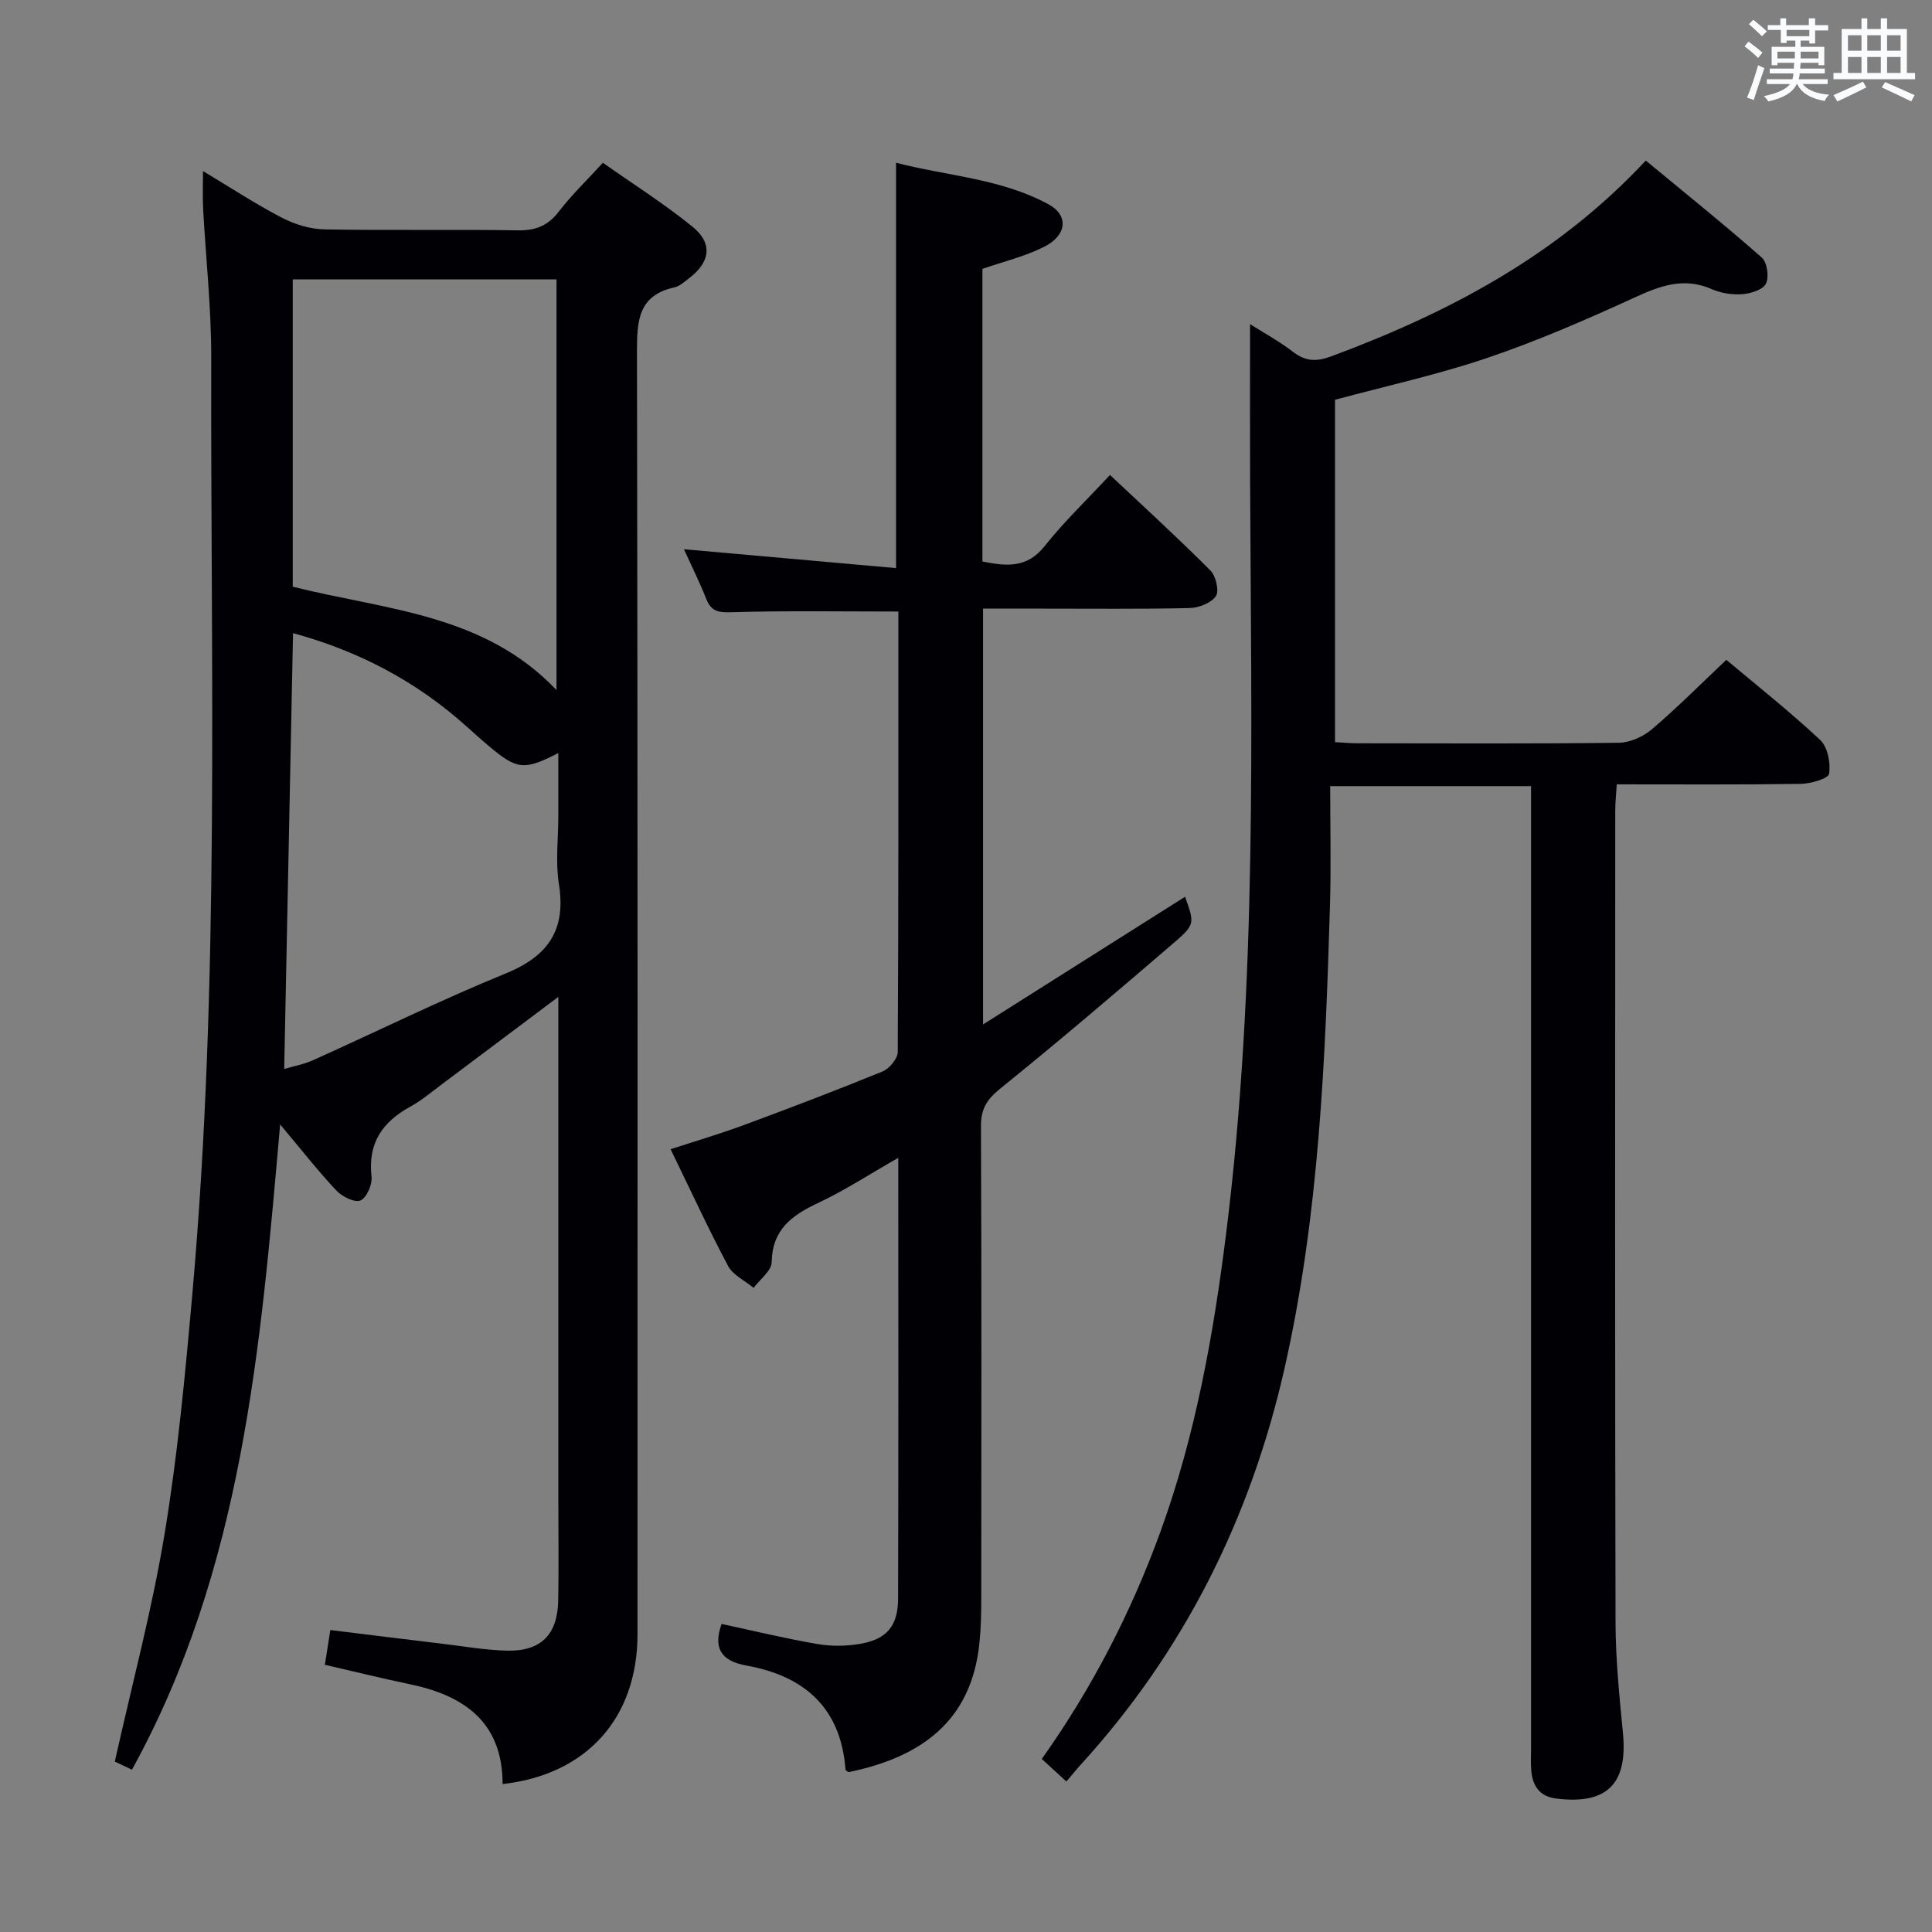 <svg enable-background="new 0 0 400 400" viewBox="0 0 400 400" xmlns="http://www.w3.org/2000/svg"><rect x="0" y="0" width="400" height="400" fill="#808080" stroke="none"/><g fill="#010105"><path d="m67.26 344.68c.37-2.35.7-4.44 1.13-7.2 7.87.97 15.56 1.93 23.26 2.85 4.45.53 8.9 1.32 13.36 1.42 7 .15 10.42-3.33 10.56-10.35.13-6.83.03-13.66.03-20.49 0-32.66 0-65.32 0-97.98 0-1.94 0-3.89 0-6.54-8.55 6.42-16.33 12.27-24.12 18.1-2.13 1.59-4.19 3.35-6.51 4.62-5.78 3.17-8.84 7.55-8.05 14.47.19 1.64-.99 4.38-2.27 4.96-1.17.52-3.81-.78-5-2.04-3.84-4.1-7.32-8.54-11.65-13.7-4.07 46.39-7.79 92.03-30.68 133.6-1.81-.86-3.06-1.46-3.55-1.69 3.58-16.05 7.71-31.44 10.3-47.1 2.71-16.36 4.26-32.94 5.73-49.47 5.76-64.63 3.78-129.44 3.93-194.2.02-10.28-1.13-20.56-1.68-30.84-.12-2.26-.02-4.54-.02-7.68 5.82 3.49 10.93 6.85 16.32 9.65 2.67 1.38 5.87 2.37 8.85 2.42 13.33.25 26.66-.02 39.99.2 3.69.06 6.24-.93 8.5-3.88 2.62-3.42 5.76-6.43 9.13-10.11 6.17 4.35 12.61 8.43 18.5 13.19 4.32 3.49 3.76 7.38-.71 10.76-.93.7-1.88 1.6-2.95 1.84-7.57 1.66-7.79 6.97-7.78 13.4.17 88.48.12 176.96.11 265.44 0 17.31-10.46 29.08-27.93 31.04-.01-12.87-8.02-18.39-19.44-20.72-5.67-1.19-11.3-2.58-17.36-3.97zm-6.65-223.21c19.22 4.83 39.58 5.57 54.61 21.4 0-28.91 0-56.93 0-85.03-18.39 0-36.4 0-54.61 0zm.06 9.61c-.61 30.26-1.22 59.97-1.83 90.24 1.99-.59 4.09-.97 5.98-1.82 13.31-5.98 26.41-12.46 39.91-17.97 8.82-3.6 12.5-9.03 10.98-18.53-.72-4.55-.12-9.3-.12-13.97 0-4.25 0-8.51 0-13.12-7.09 3.64-8.54 3.46-14.35-1.42-1.66-1.39-3.25-2.85-4.87-4.29-10.2-9.09-21.92-15.35-35.7-19.12z"/><path d="m220.79 368.84c-1.98-1.81-3.44-3.14-5.1-4.66 10.41-14.68 18.53-30.4 24.62-47.2 7.23-19.96 10.93-40.67 13.55-61.62 6.5-51.88 5.17-104.01 4.96-156.1-.04-10.62-.01-21.23-.01-32.15 2.69 1.71 5.99 3.5 8.94 5.77 2.57 1.98 4.89 2 7.8.92 24.27-9.01 46.8-20.82 65.19-40.56 8.08 6.68 16.2 13.21 24.01 20.08 1.12.99 1.56 4.03.87 5.41-.63 1.27-3.16 2.05-4.91 2.18-2.08.16-4.41-.21-6.32-1.05-5.79-2.55-10.71-.67-16.04 1.77-9.94 4.56-20.02 8.94-30.36 12.45-10.19 3.46-20.77 5.77-31.59 8.69v70.88c1.55.08 3.15.24 4.75.24 18 .02 36 .11 54-.11 2.32-.03 5.04-1.25 6.84-2.78 5.2-4.42 10.02-9.28 15.43-14.39 6.09 5.12 12.99 10.58 19.4 16.56 1.57 1.46 2.23 4.78 1.87 7.02-.16 1.02-3.8 2.07-5.88 2.1-12.48.19-24.97.1-38.08.1-.12 2.03-.31 3.78-.31 5.53-.02 56-.07 112 .06 167.99.02 7.62.79 15.27 1.53 22.87.96 9.84-2.62 15.03-13.88 13.58-3.4-.44-4.83-2.63-5.1-5.78-.13-1.49-.04-3-.04-4.5 0-64.33 0-128.66 0-192.99 0-1.99 0-3.98 0-6.33-13.68 0-27.07 0-41.59 0 0 8.35.2 16.47-.04 24.57-.95 32.08-2.26 64.15-9.33 95.61-7.02 31.25-20.88 59.1-42.64 82.82-.77.87-1.49 1.78-2.6 3.08z"/><path d="m186 126.61c-11.79 0-23.07-.19-34.33.14-2.71.08-4.35 0-5.43-2.71-1.41-3.54-3.11-6.96-4.64-10.33 14.7 1.31 29.25 2.6 43.92 3.91 0-28.6 0-55.83 0-83.93 10.5 2.75 21.69 3.24 31.58 8.62 4.19 2.28 3.82 6.39-.9 8.78-3.94 1.99-8.37 3.04-12.8 4.58v60.58c4.84.96 9.16 1.5 12.87-3.17 4.01-5.05 8.72-9.55 13.54-14.75 7.12 6.7 14.11 13.08 20.78 19.77 1.14 1.14 1.87 4.23 1.15 5.31-.96 1.43-3.53 2.44-5.44 2.48-10.16.24-20.33.11-30.49.12-3.98 0-7.96 0-12.28 0v86.09c14.35-9.07 28.11-17.77 41.83-26.44 1.95 5.54 2.11 5.73-2.37 9.58-11.86 10.19-23.76 20.34-35.92 30.16-2.76 2.23-3.98 4.19-3.97 7.73.13 32.66.09 65.32.06 97.97 0 2.99-.07 6-.37 8.98-1.62 16.35-12.2 23.76-27.1 26.82-.18-.15-.63-.33-.64-.54-.95-12.77-8.51-19.36-20.48-21.52-5.37-.96-6.92-3.67-5.18-8.62 6.61 1.42 13.2 3.02 19.86 4.16 2.89.5 6.01.45 8.91-.05 5.43-.95 7.76-3.71 7.78-9.31.09-30.15.04-60.31.04-91.31-5.83 3.33-11.04 6.73-16.62 9.36-5.43 2.56-9.46 5.48-9.59 12.24-.03 1.8-2.43 3.55-3.74 5.33-1.8-1.49-4.27-2.63-5.29-4.54-4.13-7.77-7.81-15.77-11.9-24.17 5.17-1.69 10.2-3.16 15.11-4.98 9.65-3.57 19.27-7.23 28.78-11.12 1.41-.58 3.13-2.65 3.14-4.03.17-30.34.13-60.66.13-91.19z"/></g><path d="m361.2 9.6.8-1c.9.7 1.9 1.4 2.9 2.3l-.9 1.1c-1-1-2-1.8-2.8-2.4zm.5 10.6c.9-2.1 1.6-4.3 2.3-6.7.4.2.8.4 1.3.6-.7 2.1-1.5 4.3-2.2 6.6zm.4-15.2.9-.9c1 .8 2 1.6 2.8 2.4l-1 1c-.9-.9-1.8-1.7-2.7-2.5zm12.5-1.2h1.2v1.4h2.7v1.1h-2.7v2.7h-1.2v-.6h-1.8v1.3h4.9v3.8h-1.2v-.5h-3.7c0 .4-.1.9-.1 1.2h5.1v1h-5.2c0 .5-.1.9-.2 1.2h6v1h-5.2c1.1 1.3 2.9 2 5.5 2.2-.4.4-.7.8-.9 1.3-2.9-.5-4.8-1.6-5.7-3.5h-.1c-.8 1.7-2.7 2.9-5.9 3.6-.2-.4-.6-.8-.9-1.1 2.8-.6 4.6-1.4 5.4-2.5h-4.8v-1h5.3c.1-.3.2-.7.2-1.2h-4.9v-1h5c0-.4 0-.8.1-1.2h-3.5v.5h-1.2v-3.8h4.9v-1.3h-1.8v.5h-1.2v-2.7h-2.7v-1h2.6v-1.4h1.2v1.4h4.7v-1.4zm-6.6 8.3h3.6c0-.4 0-.9 0-1.4h-3.6zm1.9-4.6h4.7v-1.3h-4.7zm6.6 3.2h-3.7v1.4h3.7z" fill="#fafbfc"/><path d="m385.3 3.8h1.3v2.2h2.8v-2.2h1.3v2.2h4.1v9.1h1.7v1.3h-16.9v-1.3h1.7v-9.1h4.1v-2.2zm.4 13.1.7 1.2c-1.8.9-3.8 1.9-6 2.9-.2-.4-.5-.8-.8-1.3 2.3-1 4.3-1.9 6.1-2.8zm-3.1-6.4h2.8v-3.2h-2.8zm0 4.6h2.8v-3.3h-2.8zm4-4.6h2.8v-3.2h-2.8zm0 4.6h2.8v-3.3h-2.8zm3.7 1.9c2.1.9 4.1 1.8 6.1 2.7l-.7 1.3c-2.2-1.1-4.2-2-6.1-2.9zm3.2-9.7h-2.8v3.2h2.8zm-2.8 7.8h2.8v-3.3h-2.8z" fill="#fafbfc"/></svg>